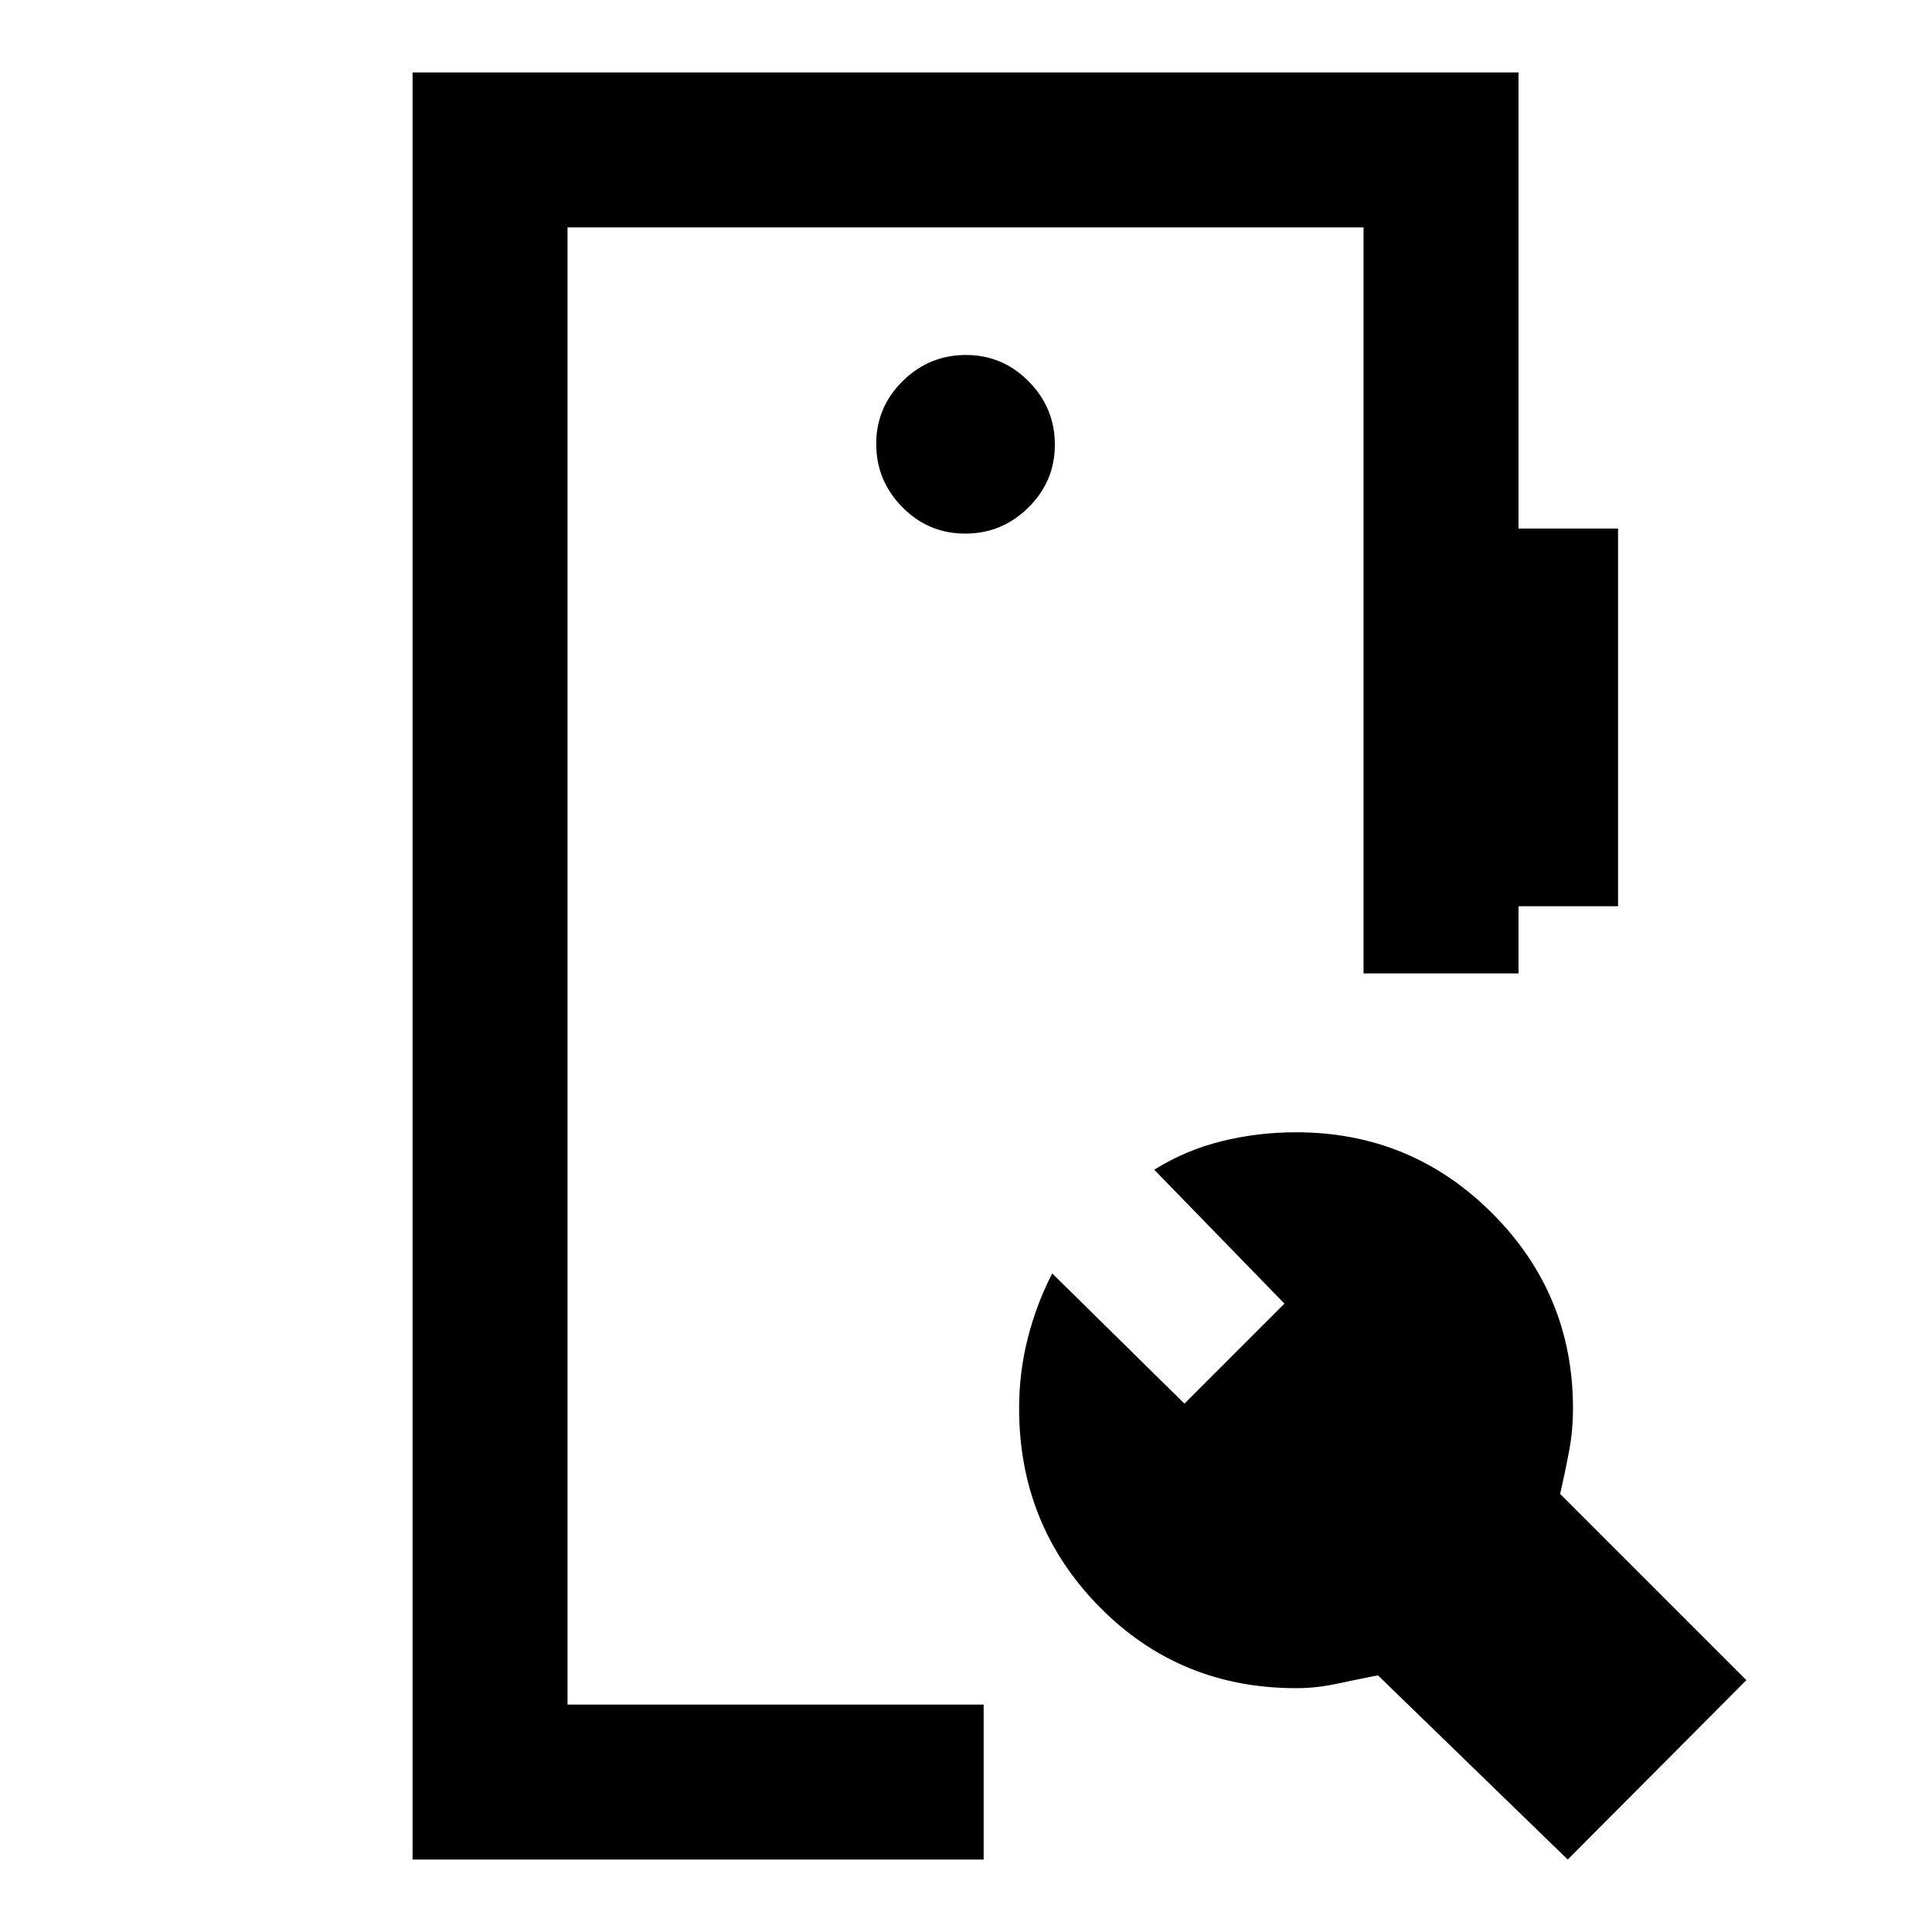 <svg xmlns="http://www.w3.org/2000/svg" height="20" viewBox="0 -960 960 960" width="20"><path d="M205-36v-888h549.54v226.62H804v187.69h-49.46v33.38h-77V-847H282v734h206.77v77H205Zm574 0-94.31-91.54q-10.23 2-20.38 4.19-10.16 2.19-20.31 2.19-57.99 0-97.8-40.51-39.81-40.52-39.81-98.55 0-18.01 4.35-35.01 4.36-17 12.11-32l65.69 64.69 49.69-49.69-64.69-66.54q15.46-9.69 33.44-14.15 17.98-4.46 37.02-4.46 57.23 0 97.42 40.2 40.19 40.2 40.19 96.95 0 11.08-1.97 21.5t-4.41 21.04l92.54 92.54L779-36ZM479.59-694.85q18.26 0 31.41-12.97 13.15-12.97 13.15-31.23 0-18.26-12.97-31.41-12.97-13.15-31.23-13.15-18.26 0-31.41 12.97-13.15 12.97-13.15 31.23 0 18.26 12.97 31.41 12.97 13.15 31.23 13.15ZM282-113v-734 734Z"/></svg>